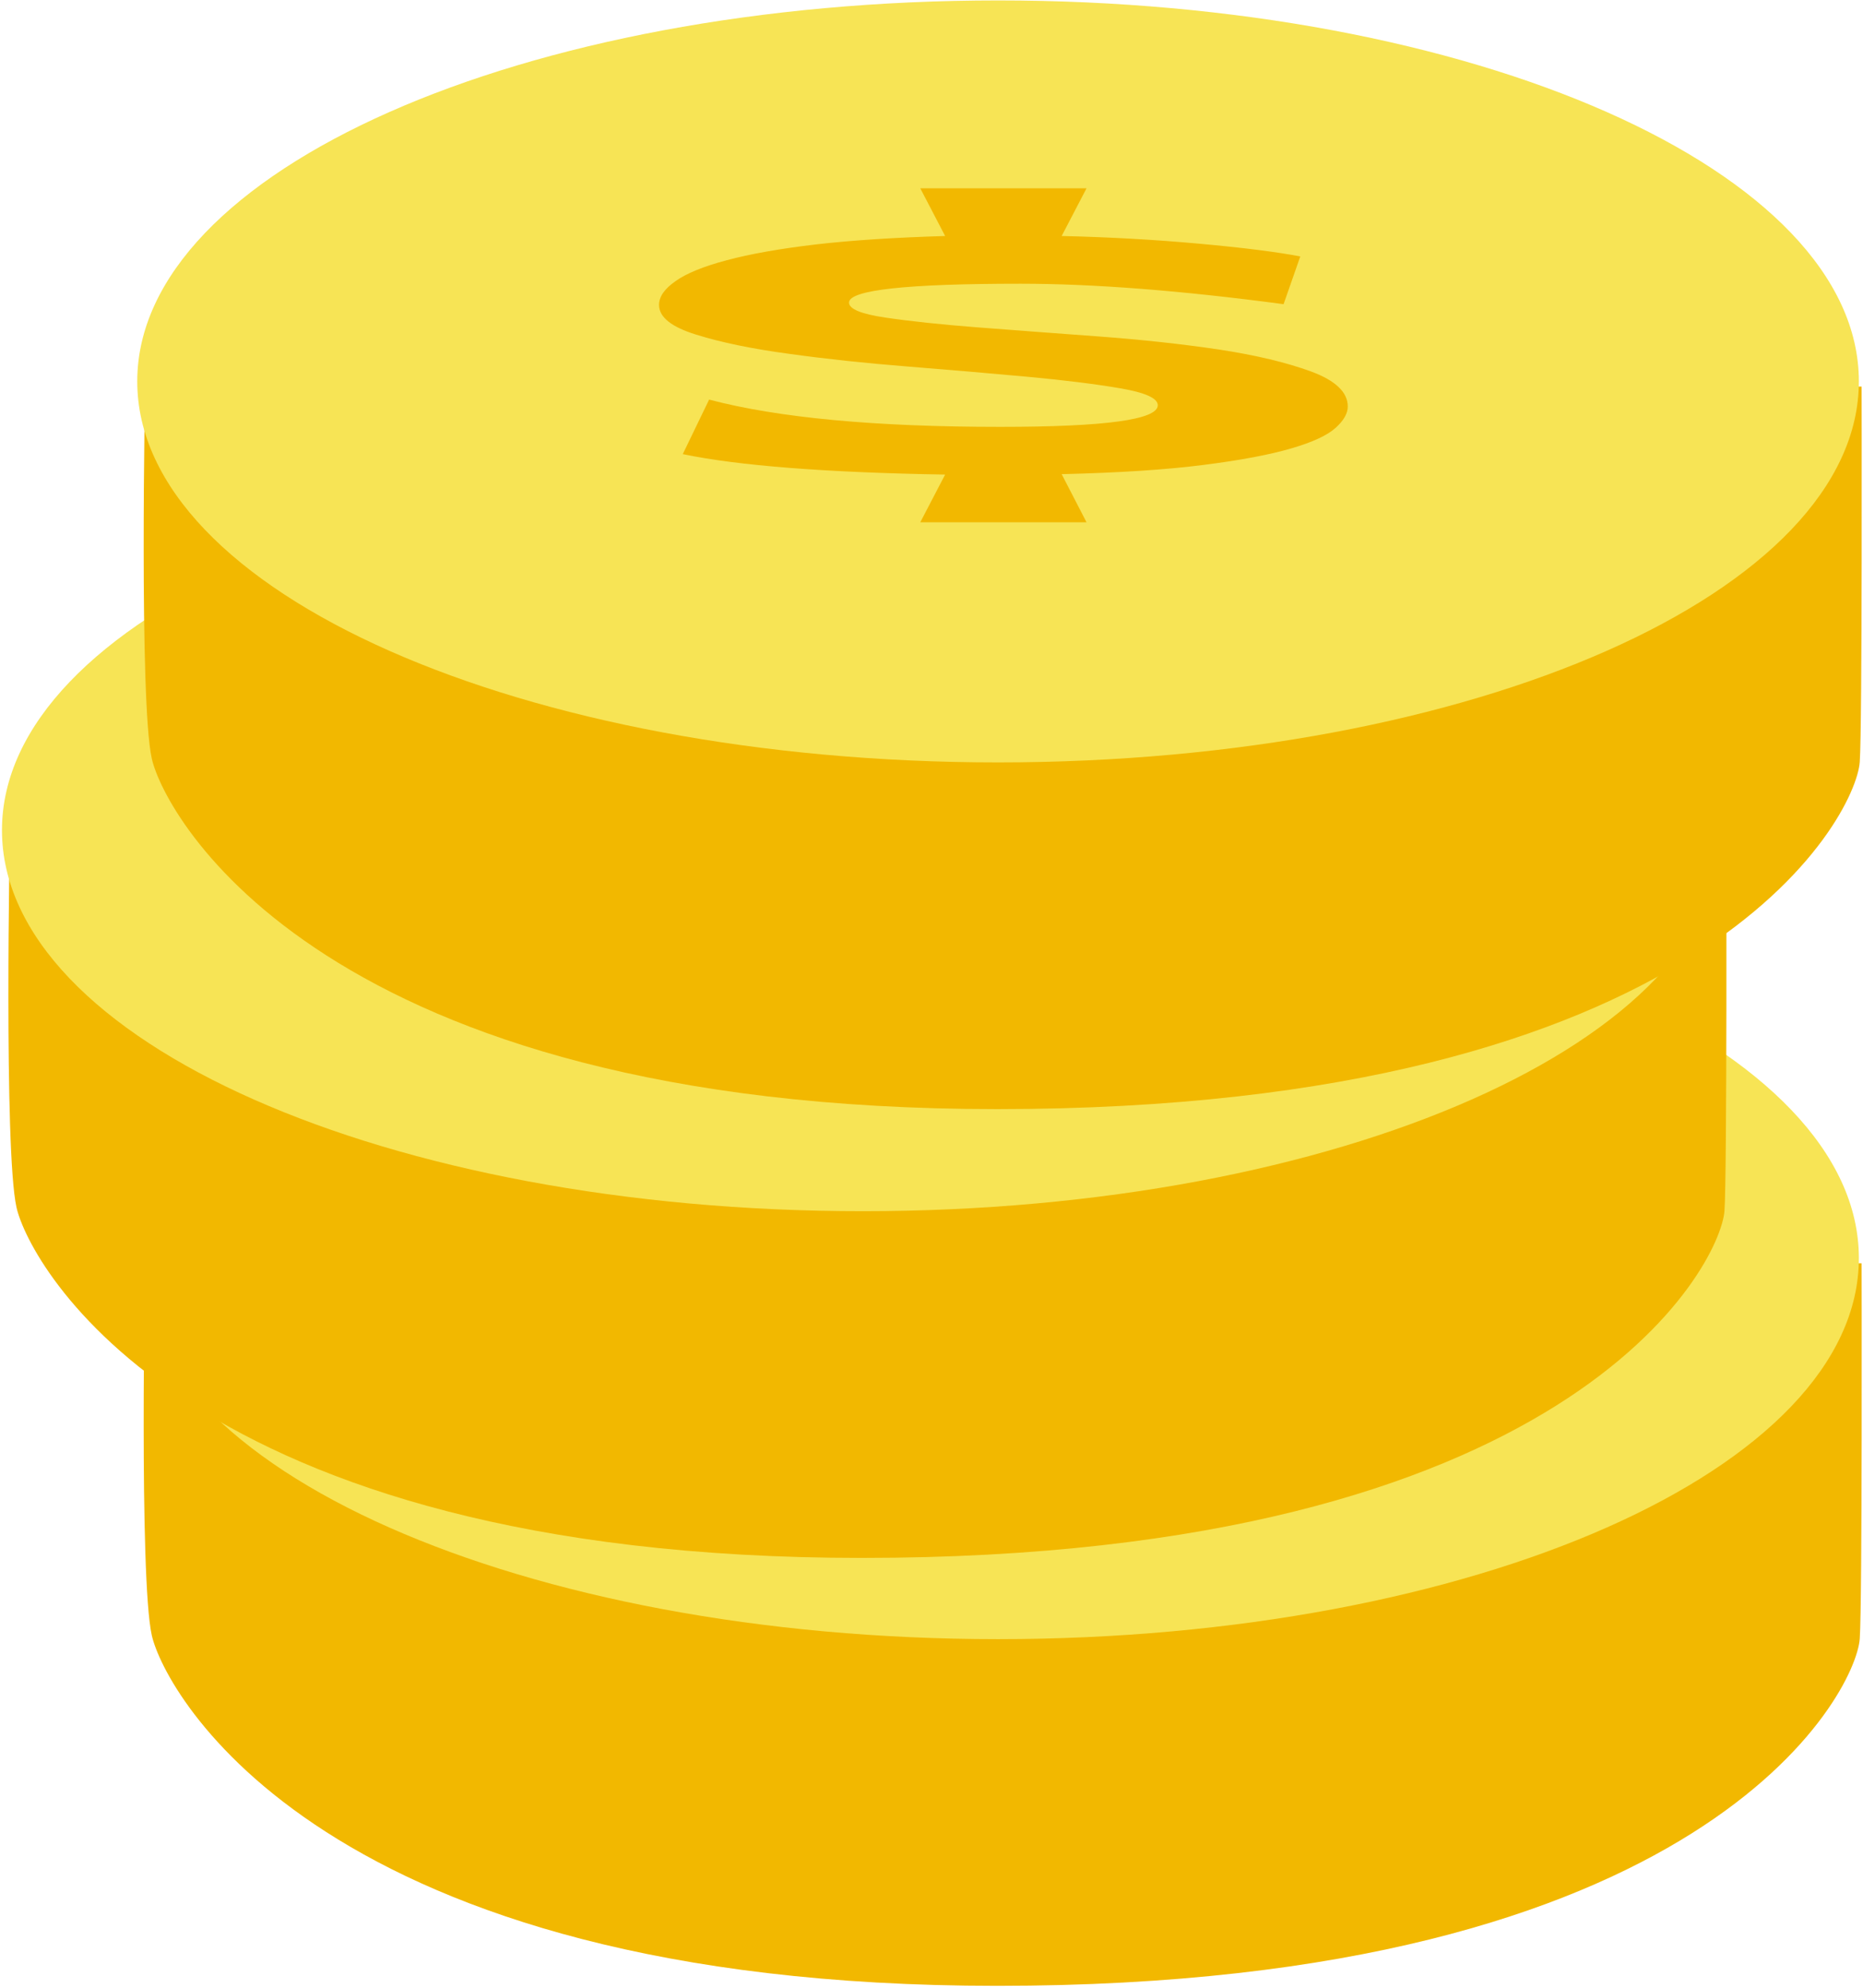 <?xml version="1.0" standalone="no"?><!-- Generator: Adobe Fireworks CS6, Export SVG Extension by Aaron Beall (http://fireworks.abeall.com) . Version: 0.6.1  --><!DOCTYPE svg PUBLIC "-//W3C//DTD SVG 1.1//EN" "http://www.w3.org/Graphics/SVG/1.1/DTD/svg11.dtd"><svg id="Untitled-Page%201" viewBox="0 0 464 495" style="background-color:#ffffff00" version="1.1"	xmlns="http://www.w3.org/2000/svg" xmlns:xlink="http://www.w3.org/1999/xlink" xml:space="preserve"	x="0px" y="0px" width="464px" height="495px">	<g id="Coins">		<g>			<path d="M 36.155 313.768 C 36.155 313.768 34.616 392.909 37.804 407.181 C 40.994 421.455 80.356 494.457 248.326 494.457 C 424.39 494.457 462.172 421.93 463.191 408.041 C 463.842 399.154 463.655 314.546 463.655 314.546 L 36.155 313.768 Z" fill="#f2b800"/>			<path id="Ellipse" d="M 34.184 313.267 C 34.184 260.876 130.171 218.404 248.578 218.404 C 366.986 218.404 462.97 260.876 462.97 313.267 C 462.97 365.66 366.986 408.131 248.578 408.131 C 130.171 408.131 34.184 365.66 34.184 313.267 Z" fill="#f7e455"/>			<g>				<path d="M 299.818 334.049 C 309.06 332.882 316.269 331.503 321.629 329.938 C 326.989 328.373 330.593 326.677 332.628 324.847 C 334.66 323.017 335.678 321.24 335.678 319.517 C 335.678 315.964 332.628 313.046 326.527 310.793 C 320.427 308.565 312.849 306.736 303.606 305.33 C 294.364 303.951 284.29 302.863 273.569 302.068 C 262.754 301.272 252.773 300.53 243.532 299.815 C 234.289 299.098 226.617 298.275 220.517 297.375 C 214.418 296.472 211.46 295.226 211.46 293.635 C 211.46 290.506 225.693 288.942 254.158 288.942 C 272.367 288.942 294.178 290.639 319.688 294.032 L 323.848 282.154 C 318.116 281.038 309.706 279.978 298.615 278.97 C 287.524 277.963 276.062 277.326 264.419 277.061 L 270.611 265.181 L 229.206 265.181 L 235.397 277.061 C 222.919 277.433 212.198 278.123 203.234 279.156 C 194.269 280.216 186.876 281.516 181.052 283.081 C 175.137 284.645 170.885 286.395 168.205 288.332 C 165.432 290.267 164.139 292.229 164.139 294.219 C 164.139 297.242 167.189 299.707 173.382 301.617 C 179.574 303.553 187.244 305.144 196.487 306.392 C 205.637 307.663 215.525 308.724 226.248 309.573 C 236.876 310.421 246.766 311.269 256.01 312.118 C 265.158 312.966 272.829 313.921 279.023 314.982 C 285.213 316.042 288.357 317.449 288.357 319.199 C 288.357 322.805 275.231 324.582 249.075 324.582 C 217.929 324.582 193.808 322.328 176.615 317.793 L 170.053 331.371 C 183.917 334.26 205.728 335.958 235.397 336.462 L 229.206 348.342 L 270.611 348.342 L 264.419 336.356 C 278.836 336.011 290.573 335.243 299.818 334.049 L 299.818 334.049 Z" fill="#f2b800"/>			</g>		</g>		<g>			<path d="M 2.461 207.219 C 2.461 207.219 0.919 286.359 4.109 300.632 C 7.298 314.906 46.661 387.906 214.631 387.906 C 390.695 387.906 428.476 315.38 429.497 301.491 C 430.147 292.604 429.961 207.997 429.961 207.997 L 2.461 207.219 Z" fill="#f2b800"/>			<path id="Ellipse2" d="M 0.491 206.717 C 0.491 154.326 96.475 111.855 214.883 111.855 C 333.29 111.855 429.273 154.326 429.273 206.717 C 429.273 259.111 333.29 301.581 214.883 301.581 C 96.475 301.581 0.491 259.111 0.491 206.717 Z" fill="#f7e455"/>			<g>				<path d="M 266.124 227.499 C 275.365 226.333 282.573 224.953 287.933 223.389 C 293.293 221.824 296.899 220.127 298.932 218.298 C 300.966 216.468 301.985 214.691 301.985 212.967 C 301.985 209.413 298.932 206.497 292.83 204.243 C 286.733 202.015 279.154 200.185 269.913 198.78 C 260.669 197.401 250.596 196.313 239.874 195.519 C 229.06 194.723 219.079 193.98 209.837 193.264 C 200.593 192.548 192.923 191.726 186.823 190.825 C 180.724 189.923 177.764 188.677 177.764 187.085 C 177.764 183.956 191.998 182.391 220.465 182.391 C 238.673 182.391 260.484 184.089 285.994 187.483 L 290.152 175.603 C 284.423 174.489 276.012 173.429 264.921 172.421 C 253.829 171.413 242.368 170.776 230.725 170.512 L 236.916 158.632 L 195.51 158.632 L 201.702 170.512 C 189.225 170.883 178.504 171.573 169.539 172.606 C 160.575 173.667 153.182 174.967 147.357 176.531 C 141.443 178.096 137.19 179.846 134.512 181.782 C 131.737 183.718 130.444 185.68 130.444 187.669 C 130.444 190.691 133.493 193.157 139.687 195.067 C 145.879 197.004 153.549 198.595 162.794 199.841 C 171.942 201.114 181.831 202.174 192.552 203.022 C 203.18 203.871 213.072 204.72 222.315 205.569 C 231.463 206.417 239.134 207.372 245.327 208.432 C 251.519 209.494 254.662 210.899 254.662 212.65 C 254.662 216.255 241.537 218.032 215.381 218.032 C 184.234 218.032 160.113 215.777 142.921 211.244 L 136.358 224.82 C 150.223 227.711 172.034 229.407 201.702 229.913 L 195.51 241.792 L 236.916 241.792 L 230.725 229.806 C 245.141 229.462 256.88 228.693 266.124 227.499 L 266.124 227.499 Z" fill="#f2b800"/>			</g>		</g>		<g>			<path d="M 36.155 95.472 C 36.155 95.472 34.616 174.612 37.804 188.885 C 40.994 203.159 80.356 276.16 248.326 276.16 C 424.39 276.16 462.172 203.633 463.191 189.744 C 463.842 180.856 463.655 96.25 463.655 96.25 L 36.155 95.472 Z" fill="#f2b800"/>			<path id="Ellipse3" d="M 34.184 94.969 C 34.184 42.578 130.171 0.107 248.578 0.107 C 366.986 0.107 462.97 42.578 462.97 94.969 C 462.97 147.363 366.986 189.834 248.578 189.834 C 130.171 189.834 34.184 147.363 34.184 94.969 Z" fill="#f7e455"/>			<g>				<path d="M 299.818 115.752 C 309.06 114.585 316.269 113.207 321.629 111.642 C 326.989 110.077 330.593 108.38 332.628 106.55 C 334.66 104.721 335.678 102.943 335.678 101.221 C 335.678 97.667 332.628 94.749 326.527 92.496 C 320.427 90.268 312.849 88.439 303.606 87.032 C 294.364 85.655 284.29 84.566 273.569 83.77 C 262.754 82.975 252.773 82.232 243.532 81.517 C 234.289 80.801 226.617 79.979 220.517 79.077 C 214.418 78.175 211.46 76.929 211.46 75.339 C 211.46 72.21 225.693 70.644 254.158 70.644 C 272.367 70.644 294.178 72.341 319.688 75.737 L 323.848 63.855 C 318.116 62.743 309.706 61.682 298.615 60.674 C 287.524 59.666 276.062 59.03 264.419 58.764 L 270.611 46.885 L 229.206 46.885 L 235.397 58.764 C 222.919 59.136 212.198 59.825 203.234 60.859 C 194.269 61.92 186.876 63.219 181.052 64.784 C 175.137 66.349 170.885 68.098 168.205 70.035 C 165.432 71.97 164.139 73.933 164.139 75.921 C 164.139 78.944 167.189 81.411 173.382 83.32 C 179.574 85.257 187.244 86.848 196.487 88.094 C 205.637 89.367 215.525 90.426 226.248 91.275 C 236.876 92.124 246.766 92.972 256.01 93.821 C 265.158 94.669 272.829 95.625 279.023 96.685 C 285.213 97.746 288.357 99.152 288.357 100.902 C 288.357 104.508 275.231 106.286 249.075 106.286 C 217.929 106.286 193.808 104.03 176.615 99.496 L 170.053 113.073 C 183.917 115.963 205.728 117.66 235.397 118.165 L 229.206 130.045 L 270.611 130.045 L 264.419 118.059 C 278.836 117.714 290.573 116.946 299.818 115.752 L 299.818 115.752 Z" fill="#f2b800"/>			</g>		</g>	</g></svg>